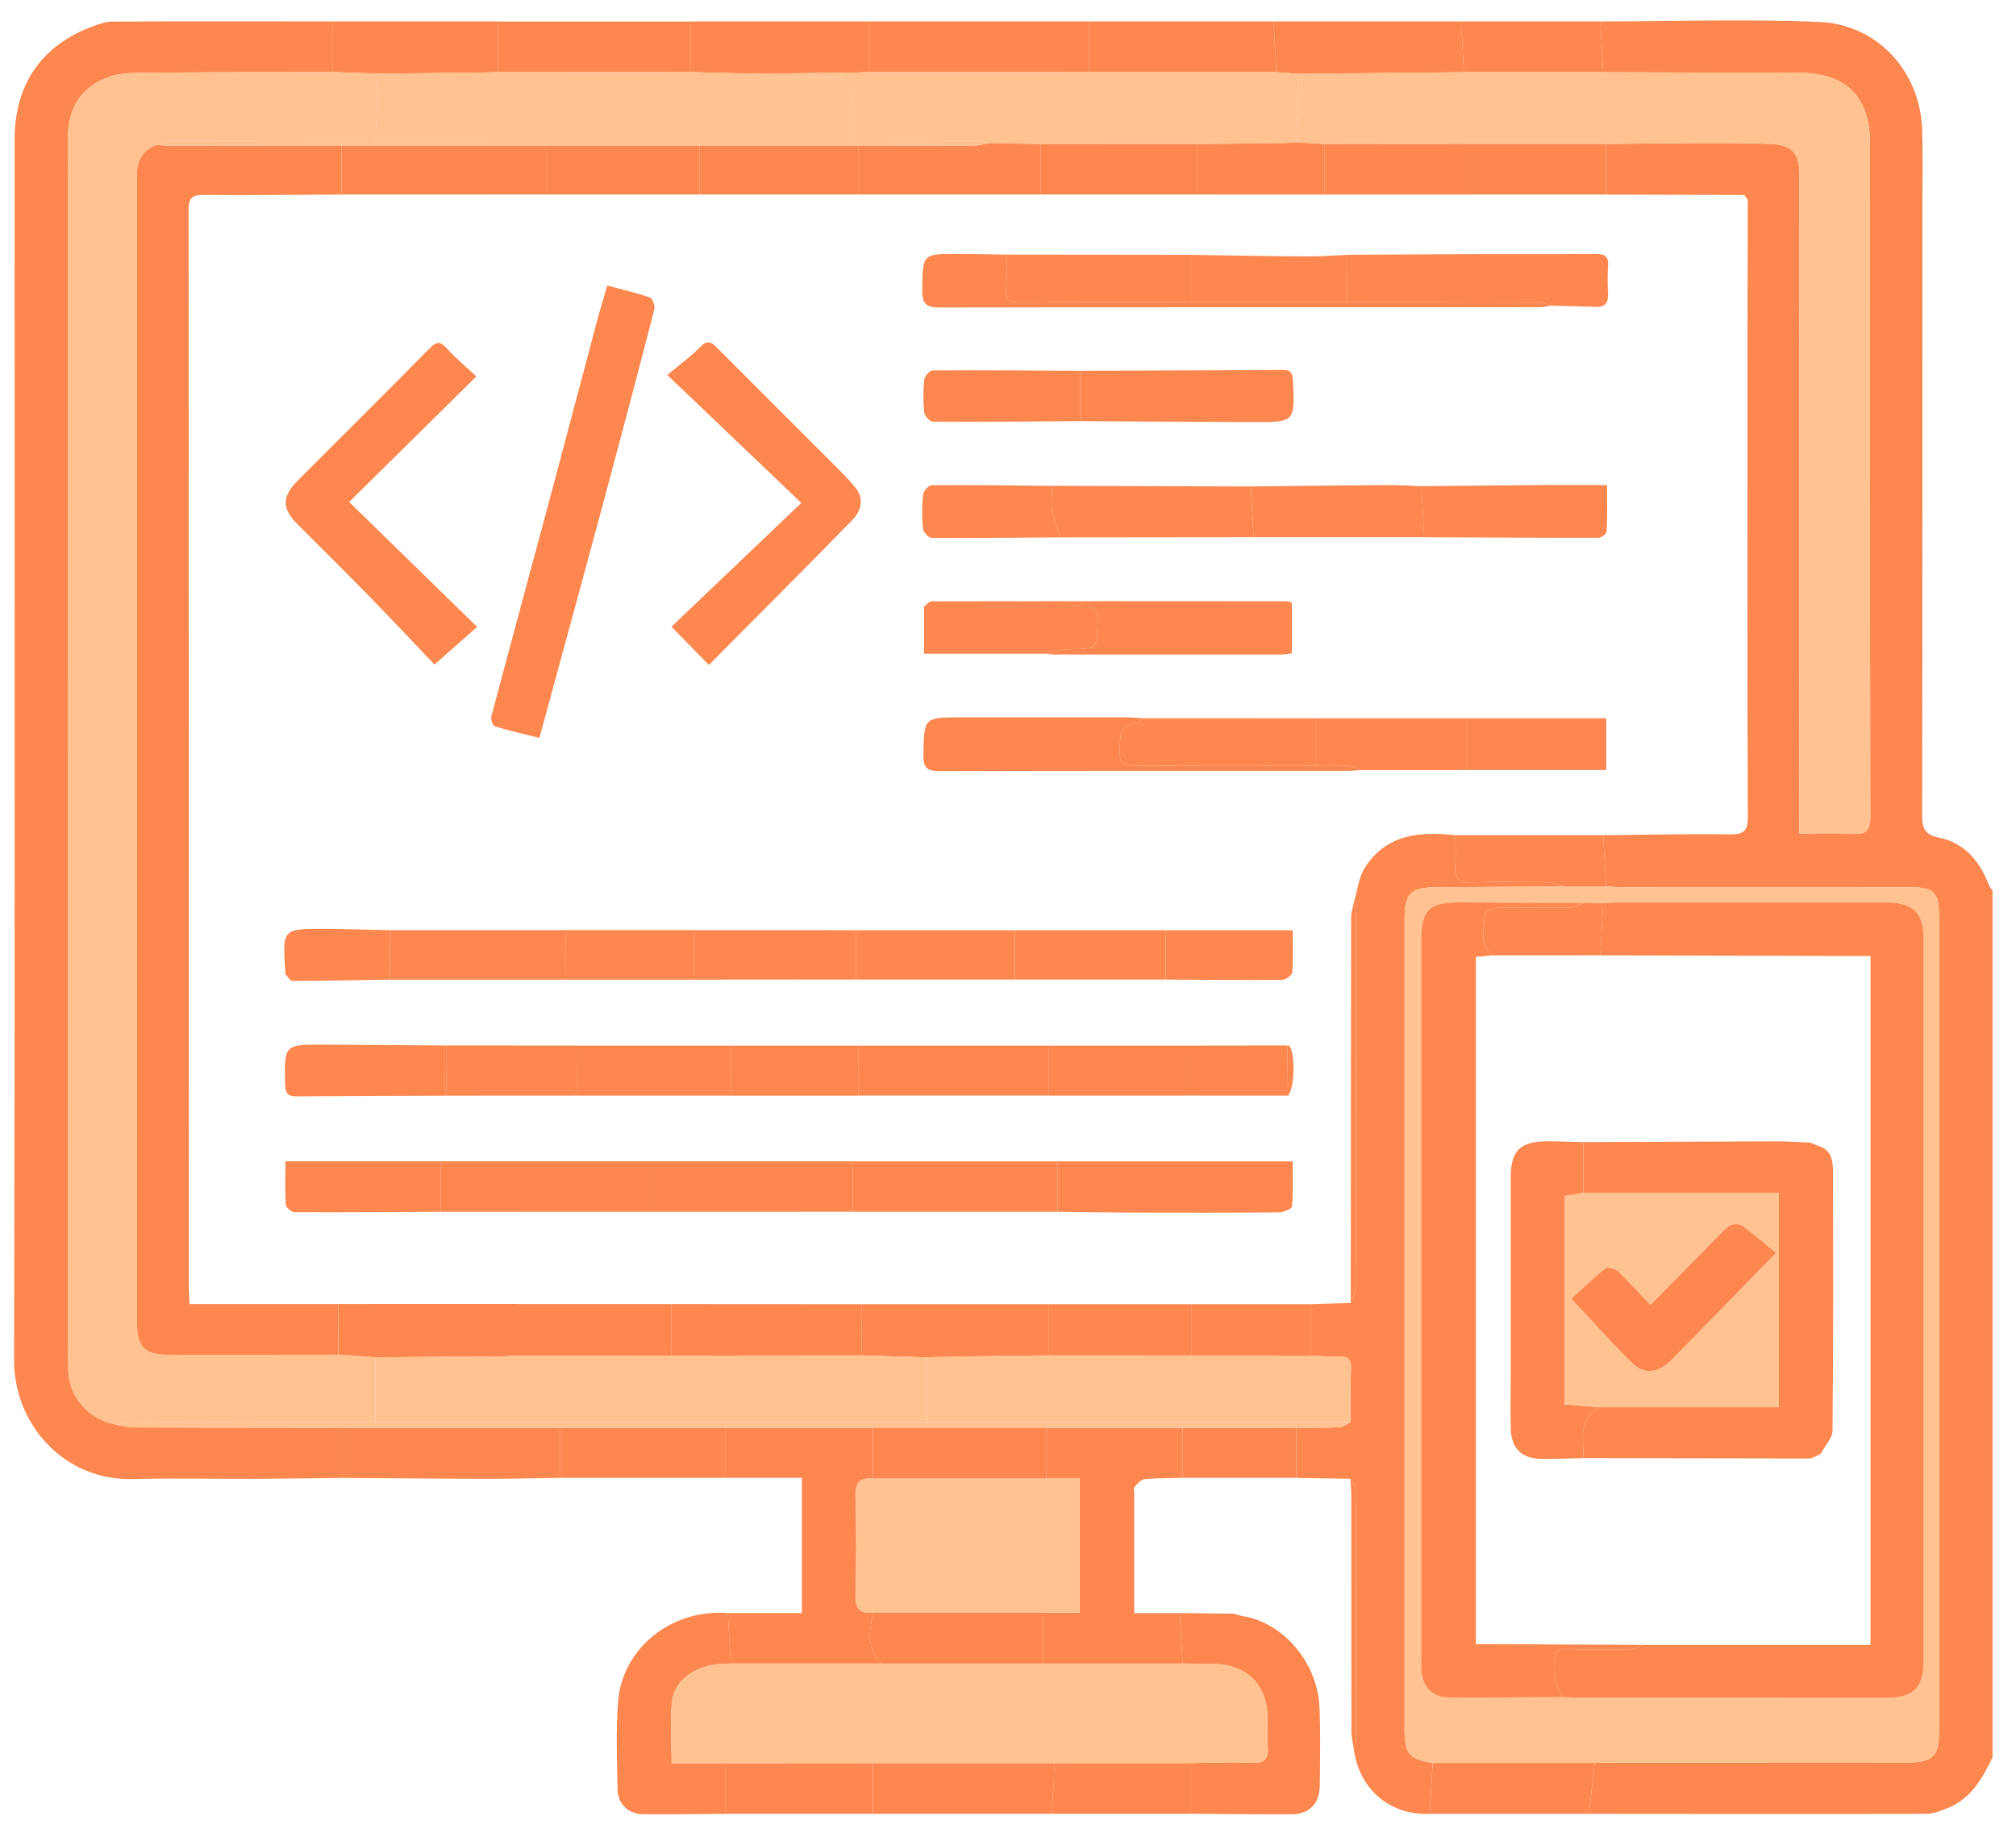 <svg width="132" height="120" viewBox="0 0 132 120" fill="none" xmlns="http://www.w3.org/2000/svg">
<g filter="url(#filter0_d_767_1477)">
<path d="M104.784 0.661C109.558 0.653 114.337 0.493 119.102 0.689C122.881 0.843 125.726 3.871 125.855 7.756C125.907 9.337 125.872 10.919 125.872 12.499C125.872 25.861 125.879 39.222 125.855 52.584C125.855 53.484 125.987 53.901 127.025 54.117C128.633 54.453 129.64 55.672 130.228 57.203C130.279 57.336 130.383 57.447 130.463 57.569V114.32C129.787 115.719 129.034 117.059 127.474 117.659C127.048 117.823 126.589 118.013 126.144 118.013C118.776 118.03 111.41 118.019 104.042 118.013C104.167 116.904 104.29 115.794 104.415 114.685C104.786 114.674 105.157 114.655 105.529 114.655C112.006 114.653 118.483 114.655 124.959 114.651C126.537 114.651 126.96 114.234 126.96 112.699C126.96 94.879 126.96 77.061 126.96 59.242C126.96 57.669 126.64 57.35 125.052 57.35C118.793 57.349 112.532 57.35 106.273 57.347C105.902 57.347 105.533 57.311 105.162 57.293C105.099 56.175 105.037 55.057 104.974 53.939C107.73 53.913 110.486 53.847 113.24 53.885C114.159 53.898 114.446 53.696 114.442 52.718C114.401 43.077 114.416 33.436 114.418 23.796C114.418 19.984 114.432 16.172 114.44 12.359C114.364 12.247 114.287 12.133 114.213 12.022C111.194 12.012 108.175 12.003 105.155 11.994C105.155 10.889 105.157 9.784 105.158 8.679C108.721 8.662 112.288 8.552 115.847 8.671C117.397 8.724 117.829 9.331 117.828 10.76C117.803 24.708 117.813 38.657 117.815 52.604C117.815 52.992 117.815 53.378 117.815 53.832C119.082 53.832 120.196 53.778 121.305 53.849C122.195 53.907 122.462 53.62 122.46 52.712C122.434 38.022 122.441 23.329 122.439 8.636C122.439 5.582 120.869 4.028 117.801 4.022C113.525 4.013 109.249 4.002 104.97 3.991C104.909 2.882 104.845 1.771 104.784 0.662V0.661Z" fill="#FD874E"/>
<path d="M22.54 96.021C20.618 96.041 18.699 96.075 16.778 96.082C14.08 96.094 11.38 96.028 8.685 96.097C4.191 96.211 0.913 92.508 0.922 88.306C0.986 61.669 0.954 35.031 0.956 8.393C0.956 4.763 2.734 2.199 6.123 0.958C6.526 0.811 6.962 0.668 7.383 0.666C12.188 0.647 16.994 0.658 21.8 0.66C21.8 1.765 21.8 2.87 21.798 3.975C17.583 3.986 13.366 3.981 9.151 4.024C8.391 4.031 7.567 4.087 6.885 4.38C5.188 5.108 4.44 6.452 4.442 8.35C4.468 32.282 4.459 56.215 4.459 80.147C4.459 83.061 4.446 85.975 4.47 88.888C4.485 90.718 5.812 92.209 7.66 92.546C8.014 92.605 8.368 92.713 8.723 92.715C13.331 92.734 17.939 92.736 22.545 92.741C22.545 93.835 22.545 94.927 22.543 96.021H22.54Z" fill="#FD874E"/>
<path d="M93.62 118.011C90.993 118.13 88.973 116.399 88.638 113.74C88.686 113.599 88.773 113.457 88.775 113.315C88.783 107.783 88.785 102.253 88.766 96.72C88.766 96.506 88.542 96.293 88.425 96.081C87.242 96.061 86.058 96.04 84.875 96.019C84.875 94.926 84.875 93.832 84.873 92.74C85.818 92.733 86.765 92.747 87.71 92.703C87.952 92.692 88.185 92.488 88.423 92.373C88.431 91.201 88.412 90.027 88.457 88.857C88.481 88.238 88.246 88.044 87.652 88.07C87.039 88.098 86.422 88.037 85.807 88.014C85.807 86.893 85.807 85.769 85.807 84.647C86.686 84.619 87.566 84.591 88.444 84.563C88.555 84.221 88.764 83.876 88.766 83.533C88.785 75.453 88.781 67.372 88.775 59.292C88.775 58.925 88.716 58.556 88.684 58.189C88.895 57.492 88.967 56.709 89.338 56.113C90.734 53.866 92.949 53.685 95.293 53.939C95.293 54.619 95.338 55.304 95.282 55.981C95.213 56.823 95.58 57.047 96.367 57.026C98.068 56.982 99.773 56.998 101.474 57.026C101.771 57.03 102.063 57.203 102.358 57.297C99.57 57.315 96.784 57.337 93.997 57.35C92.379 57.36 91.966 57.762 91.966 59.383C91.966 77.108 91.966 94.832 91.966 112.557C91.966 114.074 92.282 114.433 93.805 114.685C93.743 115.794 93.68 116.904 93.618 118.013L93.62 118.011Z" fill="#FD874E"/>
<path d="M47.66 104.87H52.503V96.015C50.79 96.015 49.132 96.015 47.474 96.015C47.474 94.925 47.474 93.835 47.474 92.745C50.699 92.745 53.925 92.745 57.15 92.745C57.15 93.85 57.15 94.957 57.15 96.062C56.295 95.987 55.989 96.334 56.015 97.228C56.081 99.379 56.081 101.535 56.015 103.685C55.989 104.579 56.289 104.928 57.15 104.844C56.964 106.016 56.66 107.209 57.707 108.176C54.42 108.176 51.133 108.176 47.844 108.176C47.783 107.075 47.719 105.973 47.658 104.872L47.66 104.87Z" fill="#FD874E"/>
<path d="M77.429 96.016C76.598 96.038 75.762 96.024 74.936 96.106C74.699 96.13 74.463 96.407 74.28 96.616C74.204 96.704 74.265 96.914 74.265 97.069C74.265 99.6 74.265 102.13 74.265 104.873C75.299 104.873 76.272 104.873 77.245 104.873C77.306 105.974 77.37 107.075 77.431 108.177C74.392 108.177 71.353 108.177 68.314 108.177C68.314 107.066 68.314 105.955 68.314 104.847H70.689V96.063H68.5C68.5 94.958 68.5 93.853 68.5 92.746C71.478 92.746 74.454 92.744 77.431 92.742C77.431 93.834 77.431 94.926 77.431 96.018L77.429 96.016Z" fill="#FD874E"/>
<path d="M77.431 108.174C77.37 107.073 77.306 105.971 77.245 104.87C78.422 104.883 79.602 104.896 80.78 104.911C80.959 104.961 81.139 105.012 81.318 105.06C84.028 105.476 86.284 108.109 86.398 111.083C86.463 112.782 86.435 114.485 86.415 116.186C86.4 117.353 85.719 118.039 84.575 118.042C82.38 118.05 80.185 118.022 77.988 118.007C77.988 116.9 77.988 115.793 77.988 114.688C79.317 114.677 80.649 114.614 81.974 114.672C82.818 114.709 83.073 114.399 83.003 113.602C82.947 112.957 82.999 112.303 82.988 111.655C82.954 109.583 81.646 108.267 79.561 108.206C78.851 108.185 78.139 108.183 77.429 108.172L77.431 108.174Z" fill="#FD874E"/>
<path d="M47.66 104.871C47.721 105.972 47.785 107.073 47.846 108.175C47.569 108.188 47.289 108.188 47.013 108.216C45.502 108.378 44.185 109.27 44.017 110.554C43.844 111.875 43.978 113.236 43.978 114.698H47.474C47.474 115.803 47.474 116.907 47.474 118.011C45.683 118.023 43.892 118.056 42.101 118.038C41.144 118.028 40.449 117.363 40.434 116.413C40.404 114.497 40.32 112.572 40.469 110.668C40.747 107.137 44.011 104.571 47.658 104.873L47.66 104.871Z" fill="#FD874E"/>
<path d="M56.964 0.66C61.74 0.66 66.514 0.66 71.29 0.66C71.29 1.767 71.29 2.874 71.29 3.981C66.514 3.981 61.738 3.979 56.962 3.977C56.962 2.872 56.962 1.765 56.962 0.66H56.964Z" fill="#FD874E"/>
<path d="M22.539 96.022C22.539 94.928 22.539 93.836 22.541 92.742C27.256 92.742 31.968 92.742 36.682 92.744C36.682 93.836 36.682 94.926 36.682 96.018C35.05 96.04 33.418 96.083 31.786 96.081C28.703 96.076 25.622 96.042 22.539 96.022Z" fill="#FD874E"/>
<path d="M32.589 0.662C36.806 0.662 41.024 0.662 45.241 0.662C45.241 1.769 45.241 2.874 45.241 3.981C41.024 3.981 36.806 3.979 32.589 3.977C32.589 2.872 32.589 1.769 32.589 0.664V0.662Z" fill="#FD874E"/>
<path d="M83.387 0.659C87.481 0.659 91.574 0.659 95.666 0.659C95.728 1.77 95.791 2.878 95.853 3.989C94.623 3.998 93.393 4.008 92.163 4.019C89.797 4.041 87.43 4.067 85.064 4.092C84.566 4.056 84.071 4.021 83.573 3.987C83.512 2.878 83.448 1.77 83.387 0.661V0.659Z" fill="#FD874E"/>
<path d="M83.387 0.659C83.448 1.768 83.511 2.877 83.573 3.985C79.479 3.985 75.385 3.982 71.291 3.982C71.291 2.875 71.291 1.768 71.291 0.661C75.324 0.661 79.354 0.661 83.387 0.661V0.659Z" fill="#FD874E"/>
<path d="M68.873 118.009C64.965 118.009 61.057 118.009 57.15 118.009C57.15 116.904 57.15 115.799 57.15 114.694C61.119 114.694 65.09 114.694 69.059 114.694C68.997 115.799 68.934 116.904 68.873 118.011V118.009Z" fill="#FD874E"/>
<path d="M45.241 3.979C45.241 2.872 45.241 1.767 45.241 0.66C49.149 0.66 53.056 0.66 56.965 0.66C56.965 1.765 56.965 2.872 56.965 3.977C56.598 3.988 56.231 4.005 55.864 4.011C53.691 4.037 51.519 4.059 49.346 4.083C47.978 4.048 46.611 4.014 45.243 3.979H45.241Z" fill="#FD874E"/>
<path d="M36.683 96.017C36.683 94.925 36.683 93.835 36.683 92.743C40.279 92.743 43.875 92.743 47.474 92.743C47.474 93.833 47.474 94.923 47.474 96.013C43.877 96.013 40.279 96.013 36.683 96.013V96.017Z" fill="#FD874E"/>
<path d="M32.589 0.663C32.589 1.768 32.589 2.871 32.589 3.976C32.222 3.987 31.853 4.004 31.485 4.008C29.248 4.034 27.01 4.056 24.77 4.078C23.779 4.043 22.785 4.01 21.794 3.974C21.794 2.869 21.794 1.764 21.796 0.659C25.392 0.659 28.991 0.659 32.587 0.659L32.589 0.663Z" fill="#FD874E"/>
<path d="M93.62 118.012C93.682 116.903 93.745 115.792 93.807 114.684C97.341 114.684 100.878 114.684 104.413 114.684C104.288 115.792 104.165 116.903 104.04 118.012C100.567 118.012 97.094 118.012 93.62 118.012Z" fill="#FD874E"/>
<path d="M57.15 114.694C57.15 115.799 57.15 116.904 57.15 118.009C53.925 118.009 50.699 118.009 47.474 118.009C47.474 116.904 47.474 115.801 47.474 114.696C50.699 114.696 53.925 114.696 57.15 114.694Z" fill="#FD874E"/>
<path d="M95.853 3.989C95.791 2.878 95.728 1.77 95.666 0.659C98.705 0.659 101.745 0.659 104.784 0.659C104.845 1.768 104.909 2.878 104.97 3.987C101.931 3.987 98.892 3.987 95.853 3.987V3.989Z" fill="#FD874E"/>
<path d="M68.873 118.009C68.934 116.904 68.998 115.799 69.059 114.692C72.037 114.692 75.013 114.69 77.99 114.688C77.99 115.795 77.99 116.902 77.99 118.007C74.951 118.007 71.912 118.007 68.873 118.007V118.009Z" fill="#FD874E"/>
<path d="M77.429 96.015C77.429 94.923 77.429 93.831 77.429 92.739C79.909 92.739 82.391 92.739 84.872 92.737C84.872 93.831 84.872 94.925 84.874 96.017C82.392 96.017 79.909 96.017 77.427 96.015H77.429Z" fill="#FD874E"/>
<path d="M88.423 96.081C88.543 96.293 88.764 96.508 88.764 96.72C88.783 102.251 88.781 107.783 88.774 113.316C88.774 113.457 88.684 113.599 88.636 113.74C88.585 113.384 88.49 113.03 88.489 112.675C88.479 107.545 88.483 102.413 88.479 97.283C88.479 96.882 88.442 96.482 88.421 96.081H88.423Z" fill="#FD874E"/>
<path d="M81.32 105.062C81.141 105.012 80.96 104.962 80.782 104.913C80.96 104.963 81.141 105.014 81.32 105.062Z" fill="#FD874E"/>
<path d="M95.853 3.988C98.892 3.988 101.931 3.988 104.97 3.988C109.246 3.999 113.523 4.012 117.801 4.02C120.868 4.025 122.437 5.58 122.439 8.634C122.441 23.326 122.432 38.017 122.46 52.71C122.46 53.618 122.195 53.905 121.304 53.847C120.198 53.776 119.081 53.83 117.814 53.83C117.814 53.375 117.814 52.988 117.814 52.602C117.814 38.655 117.805 24.705 117.827 10.758C117.829 9.329 117.397 8.721 115.847 8.669C112.288 8.55 108.723 8.66 105.158 8.676C102.242 8.676 99.328 8.676 96.413 8.676C93.188 8.678 89.962 8.68 86.737 8.682C86.116 8.645 85.496 8.608 84.875 8.568C84.939 7.076 85.002 5.581 85.065 4.089C87.432 4.065 89.798 4.04 92.165 4.016C93.395 4.005 94.624 3.996 95.854 3.986L95.853 3.988Z" fill="#FFC290"/>
<path d="M104.413 114.682C100.878 114.682 97.341 114.682 93.807 114.682C92.284 114.431 91.967 114.071 91.967 112.554C91.967 94.83 91.967 77.105 91.967 59.381C91.967 57.76 92.381 57.355 93.999 57.348C96.786 57.333 99.572 57.312 102.36 57.294C103.293 57.294 104.227 57.292 105.16 57.29C105.531 57.309 105.9 57.344 106.271 57.344C112.53 57.348 118.791 57.344 125.05 57.348C126.636 57.348 126.956 57.666 126.958 59.239C126.958 77.059 126.958 94.876 126.958 112.696C126.958 114.231 126.535 114.647 124.957 114.649C118.48 114.654 112.003 114.649 105.527 114.653C105.156 114.653 104.786 114.673 104.413 114.682ZM103.666 58.389C100.971 58.373 98.279 58.348 95.584 58.339C93.561 58.332 93.061 58.837 93.061 60.862C93.061 76.539 93.061 92.216 93.061 107.892C93.061 108.14 93.048 108.39 93.069 108.636C93.156 109.7 93.781 110.382 94.844 110.393C97.353 110.419 99.861 110.382 102.371 110.369C102.648 110.38 102.928 110.402 103.205 110.402C110.022 110.404 116.838 110.406 123.654 110.404C125.266 110.404 125.956 109.711 125.956 108.079C125.957 92.279 125.957 76.477 125.956 60.678C125.956 59.034 125.242 58.343 123.561 58.343C117.675 58.343 111.788 58.343 105.902 58.345C105.594 58.345 105.285 58.378 104.978 58.395C104.542 58.393 104.106 58.391 103.669 58.389H103.666Z" fill="#FFC290"/>
<path d="M105.16 57.292C104.227 57.292 103.293 57.294 102.36 57.295C102.065 57.2 101.773 57.029 101.476 57.025C99.773 56.999 98.07 56.98 96.369 57.025C95.581 57.046 95.213 56.82 95.284 55.98C95.34 55.303 95.295 54.618 95.295 53.938C98.523 53.938 101.748 53.938 104.976 53.938C105.039 55.056 105.101 56.174 105.164 57.292H105.16Z" fill="#FD874E"/>
<path d="M96.412 8.677C99.326 8.677 102.242 8.677 105.156 8.677C105.156 9.782 105.155 10.887 105.153 11.992C102.238 11.992 99.322 11.992 96.408 11.992C96.408 10.887 96.408 9.782 96.41 8.675L96.412 8.677Z" fill="#FD874E"/>
<path d="M21.794 3.976C22.785 4.011 23.779 4.045 24.77 4.078C24.708 5.533 24.649 6.991 24.587 8.448C20.132 8.45 15.675 8.448 11.219 8.468C10.89 8.468 10.56 8.649 10.23 8.746C9.315 9.113 8.961 9.782 8.963 10.771C8.978 35.827 8.972 60.882 8.976 85.939C8.976 87.429 9.494 87.955 10.992 87.958C14.713 87.966 18.434 87.958 22.156 87.955C22.966 88.013 23.777 88.07 24.587 88.128C24.587 89.542 24.587 90.957 24.587 92.371C19.297 92.371 14.007 92.369 8.715 92.38C8.361 92.38 8.009 92.49 7.655 92.548C5.806 92.211 4.48 90.722 4.465 88.89C4.44 85.976 4.453 83.061 4.453 80.149C4.453 56.218 4.463 32.284 4.437 8.353C4.435 6.454 5.182 5.11 6.88 4.382C7.562 4.089 8.385 4.033 9.145 4.026C13.36 3.983 17.575 3.989 21.792 3.977L21.794 3.976Z" fill="#FFC290"/>
<path d="M7.657 92.546C8.011 92.489 8.363 92.379 8.717 92.379C14.007 92.367 19.297 92.369 24.589 92.369C36.621 92.369 48.655 92.369 60.687 92.369C69.933 92.369 79.177 92.369 88.423 92.371C88.187 92.487 87.952 92.69 87.71 92.701C86.767 92.746 85.82 92.731 84.874 92.738C82.393 92.738 79.911 92.738 77.431 92.74C74.454 92.74 71.478 92.742 68.5 92.744C64.717 92.744 60.933 92.744 57.15 92.744C53.925 92.744 50.699 92.744 47.474 92.744C43.877 92.744 40.281 92.744 36.683 92.744C31.968 92.744 27.256 92.744 22.541 92.742C17.933 92.736 13.325 92.733 8.719 92.716C8.365 92.716 8.011 92.606 7.657 92.546Z" fill="#FFC290"/>
<path d="M88.422 92.371C79.175 92.371 69.931 92.371 60.685 92.369C60.685 90.956 60.685 89.544 60.685 88.129C61.205 88.111 61.725 88.081 62.247 88.074C64.393 88.046 66.54 88.023 68.686 87.999C71.789 87.999 74.89 87.999 77.992 88.001C80.597 88.005 83.202 88.007 85.805 88.01C86.42 88.033 87.037 88.094 87.65 88.066C88.245 88.04 88.479 88.232 88.455 88.853C88.41 90.023 88.429 91.197 88.422 92.369V92.371Z" fill="#FFC290"/>
<path d="M85.805 88.013C83.2 88.009 80.595 88.007 77.992 88.003C77.992 86.885 77.992 85.765 77.992 84.647C80.597 84.647 83.202 84.647 85.807 84.645C85.807 85.767 85.807 86.891 85.807 88.013H85.805Z" fill="#FD874E"/>
<path d="M88.444 84.561C88.449 76.146 88.451 67.731 88.468 59.316C88.468 58.939 88.61 58.563 88.684 58.187C88.716 58.554 88.775 58.921 88.775 59.29C88.781 67.369 88.783 75.451 88.766 83.53C88.766 83.875 88.555 84.218 88.444 84.561Z" fill="#FD874E"/>
<path d="M77.99 114.691C75.013 114.691 72.037 114.693 69.059 114.695C65.09 114.695 61.119 114.695 57.15 114.695C53.925 114.695 50.699 114.695 47.474 114.697C46.337 114.697 45.2 114.697 43.978 114.697C43.978 113.234 43.844 111.874 44.017 110.552C44.185 109.269 45.502 108.378 47.013 108.214C47.289 108.184 47.569 108.186 47.846 108.173C51.133 108.173 54.42 108.173 57.709 108.173C61.244 108.173 64.781 108.173 68.316 108.173C71.355 108.173 74.394 108.173 77.433 108.173C78.143 108.184 78.855 108.186 79.565 108.206C81.65 108.268 82.958 109.583 82.992 111.656C83.003 112.304 82.951 112.958 83.007 113.603C83.077 114.398 82.822 114.708 81.978 114.672C80.651 114.615 79.321 114.678 77.992 114.689L77.99 114.691Z" fill="#FFC290"/>
<path d="M68.5 96.061H70.689V104.845C69.895 104.845 69.104 104.845 68.314 104.845C64.592 104.845 60.871 104.845 57.15 104.845C56.291 104.927 55.989 104.578 56.015 103.686C56.08 101.535 56.08 99.379 56.015 97.229C55.987 96.335 56.293 95.988 57.15 96.062C60.933 96.062 64.717 96.062 68.5 96.062V96.061Z" fill="#FFC290"/>
<path d="M68.5 96.06C64.717 96.06 60.933 96.06 57.15 96.06C57.15 94.955 57.15 93.848 57.15 92.743C60.933 92.743 64.717 92.743 68.5 92.743C68.5 93.848 68.5 94.953 68.5 96.06Z" fill="#FD874E"/>
<path d="M57.15 104.843C60.871 104.843 64.592 104.843 68.314 104.843C68.314 105.953 68.314 107.064 68.314 108.173C64.779 108.173 61.242 108.173 57.707 108.173C56.66 107.207 56.964 106.015 57.15 104.841V104.843Z" fill="#FD874E"/>
<path d="M85.064 4.091C85 5.584 84.937 7.078 84.873 8.571C84.538 8.591 84.204 8.623 83.869 8.627C82.034 8.651 80.198 8.668 78.361 8.688C74.951 8.688 71.539 8.69 68.129 8.692C67.011 8.668 65.895 8.643 64.777 8.619C64.454 8.563 64.13 8.463 63.808 8.461C61.154 8.446 58.501 8.448 55.847 8.446C55.847 7.552 55.851 6.657 55.847 5.763C55.842 4.669 55.521 4.358 54.4 4.354C52.98 4.35 51.562 4.367 50.142 4.341C49.875 4.335 49.611 4.173 49.344 4.084C51.517 4.06 53.69 4.037 55.862 4.011C56.23 4.007 56.596 3.991 56.964 3.978C61.739 3.978 66.515 3.979 71.291 3.981C75.385 3.981 79.479 3.985 83.573 3.985C84.07 4.02 84.568 4.056 85.064 4.089V4.091Z" fill="#FFC290"/>
<path d="M49.344 4.084C49.611 4.173 49.873 4.335 50.142 4.341C51.56 4.367 52.98 4.35 54.4 4.354C55.521 4.358 55.84 4.669 55.847 5.763C55.853 6.657 55.847 7.551 55.847 8.446C45.428 8.446 35.007 8.446 24.589 8.448C24.651 6.991 24.71 5.535 24.772 4.078C27.01 4.056 29.248 4.033 31.488 4.007C31.855 4.004 32.224 3.987 32.591 3.976C36.807 3.976 41.026 3.977 45.243 3.979C46.611 4.015 47.978 4.048 49.346 4.084H49.344Z" fill="#FFC290"/>
<path d="M22.154 87.953C18.433 87.955 14.712 87.966 10.99 87.957C9.494 87.953 8.974 87.428 8.974 85.937C8.972 60.882 8.974 35.827 8.961 10.77C8.961 9.78 9.313 9.111 10.228 8.746C10.566 8.763 10.905 8.795 11.242 8.796C14.946 8.804 18.649 8.806 22.353 8.808C22.353 9.87 22.353 10.93 22.353 11.992C19.346 12.005 16.34 12.046 13.335 12.016C12.557 12.009 12.349 12.238 12.349 13.008C12.367 36.542 12.364 60.077 12.366 83.609C12.366 83.883 12.388 84.156 12.408 84.64C15.686 84.64 18.925 84.64 22.163 84.64C22.16 85.745 22.156 86.848 22.152 87.953H22.154Z" fill="#FD874E"/>
<path d="M39.761 17.952C40.713 18.207 41.641 18.418 42.537 18.725C42.714 18.787 42.906 19.258 42.849 19.48C41.786 23.607 40.696 27.729 39.591 31.846C38.501 35.906 37.389 39.961 36.286 44.017C35.971 45.174 35.654 46.331 35.317 47.571C34.296 47.315 33.34 47.101 32.408 46.814C32.27 46.771 32.121 46.358 32.171 46.167C33.39 41.565 34.642 36.972 35.876 32.371C36.964 28.311 38.034 24.247 39.116 20.186C39.306 19.474 39.524 18.77 39.763 17.95L39.761 17.952Z" fill="#FD874E"/>
<path d="M52.469 32.184C49.435 29.288 46.691 26.669 43.691 23.805C44.553 23.083 45.265 22.58 45.86 21.963C46.35 21.455 46.614 21.684 46.985 22.057C49.517 24.602 52.063 27.133 54.597 29.672C55.076 30.153 55.562 30.632 55.991 31.157C56.624 31.933 56.377 32.723 55.777 33.338C52.698 36.487 49.583 39.599 46.417 42.791C45.575 41.932 44.829 41.171 43.965 40.29C46.747 37.638 49.488 35.024 52.467 32.184H52.469Z" fill="#FD874E"/>
<path d="M31.188 23.904C28.342 26.712 25.635 29.382 22.86 32.121C25.659 34.853 28.391 37.52 31.24 40.3C30.278 41.15 29.466 41.867 28.448 42.765C27.11 41.362 25.704 39.86 24.267 38.388C22.715 36.798 21.138 35.231 19.562 33.666C18.436 32.552 18.416 31.801 19.536 30.677C22.4 27.81 25.284 24.96 28.122 22.069C28.612 21.569 28.853 21.61 29.285 22.093C29.835 22.706 30.478 23.237 31.189 23.904H31.188Z" fill="#FD874E"/>
<path d="M88.224 15.939C91.224 15.922 94.222 15.899 97.222 15.89C99.635 15.883 102.048 15.903 104.461 15.877C105.037 15.871 105.332 16.006 105.291 16.643C105.252 17.26 105.261 17.88 105.289 18.499C105.315 19.078 105.101 19.373 104.493 19.349C103.539 19.311 102.583 19.295 101.627 19.268C101.316 19.198 101.007 19.064 100.696 19.064C96.538 19.047 92.379 19.049 88.222 19.045C88.222 18.011 88.224 16.975 88.226 15.941L88.224 15.939Z" fill="#FD874E"/>
<path d="M89.154 49.678C88.846 49.695 88.537 49.725 88.23 49.725C79.343 49.727 70.455 49.715 61.568 49.743C60.741 49.745 60.443 49.566 60.461 48.681C60.512 46.224 60.471 46.224 62.945 46.224C66.568 46.224 70.192 46.222 73.814 46.224C74.153 46.224 74.491 46.261 74.83 46.281C74.711 46.41 74.59 46.65 74.47 46.648C73.186 46.648 73.369 47.532 73.315 48.376C73.261 49.227 73.574 49.406 74.371 49.399C78.307 49.36 82.24 49.382 86.176 49.382C86.88 49.382 87.587 49.356 88.289 49.397C88.582 49.414 88.865 49.579 89.154 49.678Z" fill="#FD874E"/>
<path d="M69.245 75.293H84.641C84.641 76.286 84.68 77.266 84.602 78.239C84.588 78.399 84.05 78.63 83.754 78.634C80.56 78.662 77.366 78.656 74.172 78.649C72.531 78.645 70.889 78.615 69.247 78.597C69.247 77.496 69.247 76.396 69.247 75.295L69.245 75.293Z" fill="#FD874E"/>
<path d="M60.502 38.96C60.668 38.845 60.836 38.629 61.002 38.627C68.753 38.612 76.505 38.617 84.257 38.623C84.344 38.623 84.432 38.666 84.585 38.705V42.037C84.35 42.063 84.141 42.108 83.934 42.108C78.942 42.111 73.95 42.109 68.958 42.108C68.806 42.108 68.651 42.076 68.498 42.059C69.005 41.957 69.508 41.778 70.017 41.768C71.86 41.733 71.813 41.754 71.871 39.97C71.899 39.124 71.617 38.936 70.818 38.945C67.38 38.986 63.942 38.962 60.502 38.962V38.96Z" fill="#FD874E"/>
<path d="M70.734 23.534C75.165 23.517 79.597 23.502 84.029 23.478C84.527 23.474 84.635 23.705 84.657 24.163C84.786 26.891 84.795 26.899 82.077 26.889C78.296 26.876 74.517 26.85 70.736 26.83C70.736 25.732 70.736 24.633 70.736 23.534H70.734Z" fill="#FD874E"/>
<path d="M82.082 34.427C77.867 34.431 73.652 34.436 69.437 34.44C69.247 33.862 68.988 33.294 68.888 32.702C68.798 32.172 68.882 31.611 68.888 31.065C73.224 31.078 77.56 31.091 81.896 31.106C81.957 32.213 82.019 33.322 82.08 34.429L82.082 34.427Z" fill="#FD874E"/>
<path d="M42.45 78.597C37.922 78.597 33.394 78.597 28.868 78.598C28.868 77.495 28.868 76.392 28.868 75.289C33.396 75.289 37.924 75.289 42.452 75.291C42.452 76.392 42.452 77.495 42.452 78.597H42.45Z" fill="#FD874E"/>
<path d="M69.245 75.293C69.245 76.394 69.245 77.494 69.245 78.595C64.779 78.595 60.314 78.595 55.847 78.595C55.847 77.496 55.847 76.394 55.847 75.295C60.312 75.295 64.779 75.295 69.243 75.295L69.245 75.293Z" fill="#FD874E"/>
<path d="M55.847 75.293C55.847 76.392 55.847 77.493 55.847 78.593C51.383 78.593 46.916 78.595 42.452 78.597C42.452 77.495 42.452 76.392 42.452 75.291C46.918 75.291 51.383 75.291 55.849 75.291L55.847 75.293Z" fill="#FD874E"/>
<path d="M43.948 84.64C48.099 84.641 52.251 84.645 56.403 84.647C56.403 85.765 56.403 86.885 56.405 88.003C52.251 88.007 48.096 88.01 43.942 88.014C43.942 86.889 43.946 85.763 43.946 84.64H43.948Z" fill="#FD874E"/>
<path d="M56.407 88.003C56.407 86.885 56.407 85.766 56.405 84.647C60.498 84.647 64.592 84.647 68.686 84.647C68.686 85.766 68.686 86.882 68.686 88C66.54 88.024 64.393 88.044 62.246 88.074C61.727 88.082 61.207 88.11 60.685 88.128C59.259 88.087 57.832 88.044 56.407 88.003Z" fill="#FD874E"/>
<path d="M93.067 31.088C95.724 31.063 98.381 31.034 101.037 31.015C102.389 31.006 103.744 31.015 105.224 31.015C105.224 32.094 105.248 33.074 105.197 34.05C105.19 34.203 104.845 34.466 104.655 34.466C100.852 34.471 97.049 34.447 93.248 34.429C93.186 33.316 93.126 32.202 93.065 31.089L93.067 31.088Z" fill="#FD874E"/>
<path d="M22.355 11.992C22.355 10.93 22.355 9.87 22.355 8.808C26.82 8.808 31.286 8.808 35.751 8.808C35.751 9.868 35.751 10.928 35.751 11.988C31.286 11.988 26.82 11.988 22.355 11.99V11.992Z" fill="#FD874E"/>
<path d="M56.224 67.715C60.377 67.715 64.531 67.715 68.684 67.715C68.684 68.805 68.684 69.895 68.684 70.985C64.529 70.985 60.372 70.985 56.217 70.985C56.218 69.895 56.22 68.803 56.222 67.713L56.224 67.715Z" fill="#FD874E"/>
<path d="M22.165 87.948C22.169 86.843 22.172 85.74 22.176 84.635C26.084 84.635 29.989 84.633 33.897 84.631C33.897 85.758 33.897 86.886 33.899 88.013C33.47 88.031 33.042 88.063 32.613 88.067C29.941 88.089 27.269 88.104 24.597 88.121C23.786 88.063 22.976 88.005 22.165 87.948Z" fill="#FD874E"/>
<path d="M86.176 49.381C82.241 49.381 78.305 49.359 74.371 49.398C73.574 49.405 73.261 49.224 73.315 48.375C73.369 47.532 73.186 46.645 74.47 46.647C74.59 46.647 74.711 46.407 74.83 46.28C78.613 46.282 82.393 46.284 86.176 46.286C86.176 47.316 86.176 48.349 86.176 49.379V49.381Z" fill="#FD874E"/>
<path d="M93.067 31.088C93.129 32.2 93.188 33.315 93.25 34.427C89.526 34.427 85.805 34.427 82.082 34.427C82.021 33.32 81.959 32.211 81.898 31.105C84.855 31.073 87.81 31.036 90.767 31.017C91.535 31.011 92.301 31.064 93.069 31.088H93.067Z" fill="#FD874E"/>
<path d="M64.775 8.619C65.893 8.643 67.009 8.668 68.127 8.692C68.127 9.791 68.127 10.891 68.127 11.992C64.158 11.992 60.187 11.992 56.218 11.992C56.218 10.93 56.218 9.868 56.218 8.805C58.749 8.802 61.279 8.804 63.812 8.785C64.134 8.783 64.455 8.677 64.777 8.619H64.775Z" fill="#FD874E"/>
<path d="M65.902 15.927C69.931 15.931 73.96 15.936 77.988 15.94C77.988 16.974 77.988 18.008 77.988 19.041C74.243 19.042 70.499 19.027 66.754 19.063C66.04 19.07 65.83 18.832 65.878 18.154C65.932 17.414 65.897 16.668 65.902 15.927Z" fill="#FD874E"/>
<path d="M25.521 60.157C29.365 60.157 33.211 60.153 37.055 60.153C37.057 61.234 37.061 62.317 37.063 63.398C33.219 63.398 29.374 63.398 25.528 63.398C25.525 62.317 25.523 61.238 25.519 60.159L25.521 60.157Z" fill="#FD874E"/>
<path d="M33.888 88.02C33.888 86.892 33.888 85.765 33.886 84.638C37.24 84.638 40.594 84.64 43.948 84.641C43.948 85.767 43.944 86.892 43.944 88.016C40.592 88.016 37.24 88.018 33.889 88.02H33.888Z" fill="#FD874E"/>
<path d="M29.233 70.994C25.957 71.005 22.679 71.009 19.404 71.037C18.828 71.043 18.684 70.816 18.671 70.269C18.61 67.651 18.595 67.644 21.174 67.653C23.861 67.663 26.55 67.691 29.237 67.709C29.237 68.805 29.233 69.899 29.233 70.994Z" fill="#FD874E"/>
<path d="M60.502 38.961C63.94 38.961 67.38 38.985 70.818 38.944C71.617 38.934 71.899 39.123 71.871 39.968C71.813 41.752 71.86 41.731 70.017 41.767C69.508 41.776 69.005 41.957 68.498 42.057C65.878 42.057 63.256 42.057 60.502 42.057V38.961Z" fill="#FD874E"/>
<path d="M70.734 23.533C70.734 24.633 70.734 25.73 70.734 26.83C67.512 26.85 64.289 26.882 61.067 26.863C60.873 26.863 60.538 26.483 60.514 26.254C60.441 25.548 60.441 24.825 60.514 24.12C60.538 23.891 60.869 23.511 61.063 23.509C64.287 23.489 67.509 23.517 70.732 23.533H70.734Z" fill="#FD874E"/>
<path d="M68.127 11.99C68.127 10.891 68.127 9.79 68.127 8.69C71.537 8.69 74.949 8.69 78.359 8.688C78.359 9.79 78.359 10.891 78.359 11.99C74.947 11.99 71.537 11.99 68.126 11.99H68.127Z" fill="#FD874E"/>
<path d="M28.868 75.289C28.868 76.392 28.868 77.495 28.868 78.598C25.679 78.613 22.489 78.638 19.301 78.623C19.096 78.623 18.727 78.323 18.716 78.144C18.656 77.225 18.688 76.301 18.688 75.289H28.869H28.868Z" fill="#FD874E"/>
<path d="M86.176 49.38C86.176 48.35 86.176 47.318 86.176 46.287C89.463 46.287 92.752 46.287 96.039 46.287C96.039 47.416 96.039 48.544 96.039 49.673C93.745 49.675 91.449 49.677 89.156 49.68C88.867 49.582 88.583 49.416 88.291 49.399C87.588 49.356 86.882 49.384 86.178 49.384L86.176 49.38Z" fill="#FD874E"/>
<path d="M47.846 70.989C44.496 70.989 41.147 70.989 37.797 70.989C37.799 69.897 37.803 68.807 37.804 67.715C41.151 67.715 44.496 67.715 47.843 67.717C47.843 68.807 47.844 69.899 47.846 70.989Z" fill="#FD874E"/>
<path d="M45.424 60.153C48.96 60.155 52.495 60.157 56.032 60.161C56.032 61.236 56.032 62.313 56.032 63.388C52.493 63.39 48.953 63.394 45.414 63.396C45.418 62.315 45.42 61.234 45.424 60.153Z" fill="#FD874E"/>
<path d="M56.218 8.804C56.218 9.866 56.218 10.928 56.218 11.99C52.745 11.99 49.272 11.99 45.798 11.99C45.798 10.93 45.798 9.868 45.798 8.807C49.272 8.807 52.745 8.806 56.218 8.804Z" fill="#FD874E"/>
<path d="M56.034 63.388C56.034 62.312 56.034 61.235 56.034 60.16C59.507 60.16 62.98 60.16 66.454 60.16C66.454 61.237 66.454 62.312 66.454 63.389C62.98 63.389 59.507 63.389 56.034 63.389V63.388Z" fill="#FD874E"/>
<path d="M65.902 15.928C65.899 16.672 65.932 17.417 65.878 18.155C65.83 18.833 66.04 19.07 66.754 19.064C70.499 19.029 74.243 19.045 77.988 19.044C81.4 19.044 84.81 19.044 88.222 19.045C92.379 19.049 96.538 19.045 100.696 19.064C101.007 19.064 101.318 19.198 101.627 19.269C101.323 19.304 101.02 19.37 100.718 19.37C87.648 19.373 74.576 19.364 61.507 19.39C60.642 19.39 60.379 19.139 60.387 18.291C60.405 15.876 60.376 15.87 62.749 15.878C63.8 15.881 64.851 15.911 65.904 15.928H65.902Z" fill="#FD874E"/>
<path d="M68.686 88.001C68.686 86.883 68.686 85.766 68.686 84.648C71.789 84.648 74.891 84.648 77.994 84.648C77.994 85.768 77.994 86.886 77.994 88.004C74.891 88.004 71.791 88.002 68.688 88.001H68.686Z" fill="#FD874E"/>
<path d="M96.412 8.677C96.412 9.782 96.412 10.887 96.41 11.994C93.184 11.994 89.959 11.994 86.735 11.994C86.735 10.89 86.735 9.787 86.735 8.684C89.96 8.682 93.186 8.68 96.412 8.679V8.677Z" fill="#FD874E"/>
<path d="M96.037 49.671C96.037 48.542 96.037 47.414 96.037 46.285C99.059 46.285 102.082 46.285 105.168 46.285V49.671H96.035H96.037Z" fill="#FD874E"/>
<path d="M88.222 19.045C84.81 19.045 81.4 19.045 77.988 19.043C77.988 18.009 77.988 16.975 77.988 15.942C80.513 15.98 83.04 16.028 85.565 16.045C86.45 16.05 87.337 15.978 88.224 15.94C88.224 16.975 88.222 18.011 88.22 19.045H88.222Z" fill="#FD874E"/>
<path d="M45.798 8.808C45.798 9.868 45.798 10.93 45.798 11.99C42.45 11.99 39.099 11.99 35.751 11.99C35.751 10.93 35.751 9.87 35.751 8.809C39.099 8.809 42.448 8.809 45.798 8.809V8.808Z" fill="#FD874E"/>
<path d="M66.454 63.389C66.454 62.312 66.454 61.237 66.454 60.16C69.741 60.16 73.028 60.16 76.317 60.16C76.317 61.237 76.317 62.312 76.317 63.389C73.03 63.389 69.741 63.389 66.454 63.389Z" fill="#FD874E"/>
<path d="M68.888 31.066C68.88 31.612 68.796 32.173 68.888 32.702C68.988 33.296 69.247 33.863 69.437 34.44C66.625 34.459 63.812 34.491 61 34.47C60.8 34.47 60.454 34.092 60.431 33.863C60.359 33.127 60.361 32.376 60.435 31.642C60.459 31.409 60.806 31.025 61.007 31.025C63.633 31.006 66.26 31.041 68.886 31.066H68.888Z" fill="#FD874E"/>
<path d="M68.684 70.987C68.684 69.897 68.684 68.807 68.684 67.717C71.662 67.717 74.638 67.717 77.616 67.717C77.616 68.807 77.616 69.899 77.618 70.989C74.64 70.989 71.662 70.989 68.686 70.989L68.684 70.987Z" fill="#FD874E"/>
<path d="M37.804 67.713C37.803 68.805 37.799 69.895 37.797 70.987C34.942 70.989 32.087 70.99 29.233 70.992C29.233 69.897 29.236 68.803 29.236 67.707C32.091 67.707 34.948 67.711 37.803 67.713H37.804Z" fill="#FD874E"/>
<path d="M86.735 8.684C86.735 9.787 86.735 10.89 86.735 11.993C83.944 11.993 81.152 11.993 78.361 11.992C78.361 10.89 78.361 9.789 78.361 8.69C80.196 8.671 82.034 8.652 83.869 8.628C84.204 8.624 84.54 8.591 84.874 8.572C85.494 8.61 86.115 8.647 86.735 8.686V8.684Z" fill="#FD874E"/>
<path d="M47.846 70.989C47.846 69.899 47.844 68.807 47.843 67.717C50.636 67.717 53.431 67.717 56.224 67.717C56.222 68.809 56.22 69.899 56.218 70.991C53.427 70.991 50.638 70.991 47.846 70.991V70.989Z" fill="#FD874E"/>
<path d="M45.424 60.153C45.42 61.234 45.418 62.315 45.414 63.395C42.631 63.395 39.847 63.395 37.063 63.395C37.061 62.315 37.057 61.234 37.055 60.151C39.845 60.151 42.634 60.151 45.424 60.151V60.153Z" fill="#FD874E"/>
<path d="M76.317 63.389C76.317 62.312 76.317 61.237 76.317 60.16C79.061 60.16 81.808 60.16 84.642 60.16C84.642 61.146 84.681 62.04 84.611 62.927C84.596 63.114 84.177 63.412 83.94 63.414C81.4 63.434 78.858 63.406 76.319 63.391L76.317 63.389Z" fill="#FD874E"/>
<path d="M25.521 60.157C25.525 61.236 25.526 62.316 25.53 63.395C23.404 63.429 21.28 63.474 19.154 63.479C18.999 63.479 18.837 63.205 18.692 63.047C18.66 63.013 18.688 62.928 18.682 62.866C18.49 60.071 18.49 60.062 21.267 60.075C22.685 60.082 24.101 60.129 25.519 60.159L25.521 60.157Z" fill="#FD874E"/>
<path d="M77.618 70.987C77.618 69.897 77.618 68.805 77.616 67.715C79.844 67.713 82.071 67.711 84.3 67.707C84.307 68.801 84.316 69.895 84.324 70.989C82.088 70.989 79.853 70.989 77.618 70.987Z" fill="#FD874E"/>
<path d="M84.324 70.989C84.316 69.895 84.307 68.801 84.299 67.707C84.329 67.704 84.376 67.685 84.389 67.698C84.831 68.156 84.78 70.547 84.324 70.989Z" fill="#FD874E"/>
<path d="M104.974 58.396C105.281 58.379 105.591 58.346 105.898 58.346C111.784 58.342 117.671 58.342 123.557 58.344C125.24 58.344 125.952 59.035 125.952 60.679C125.954 76.478 125.954 92.28 125.952 108.08C125.952 109.712 125.262 110.405 123.651 110.405C116.834 110.405 110.018 110.405 103.202 110.403C102.924 110.403 102.645 110.381 102.367 110.37C101.806 109.688 101.795 108.888 101.786 108.054C101.778 107.379 102.037 107.221 102.652 107.237C104.033 107.273 105.415 107.263 106.796 107.236C107.057 107.23 107.314 107.053 107.573 106.956C112.522 106.956 117.473 106.956 122.475 106.956V61.847C122.054 61.847 121.69 61.847 121.325 61.847C115.809 61.834 110.296 61.821 104.78 61.806C104.843 60.669 104.907 59.535 104.97 58.398L104.974 58.396Z" fill="#FD874E"/>
<path d="M107.575 106.954C107.316 107.052 107.059 107.23 106.798 107.233C105.417 107.261 104.035 107.271 102.654 107.235C102.037 107.22 101.778 107.377 101.787 108.051C101.797 108.884 101.808 109.685 102.369 110.367C99.861 110.379 97.351 110.418 94.843 110.392C93.778 110.38 93.154 109.698 93.067 108.635C93.046 108.389 93.059 108.139 93.059 107.891C93.059 92.214 93.059 76.538 93.059 60.861C93.059 58.836 93.559 58.331 95.582 58.338C98.277 58.347 100.969 58.371 103.664 58.388C103.405 58.485 103.146 58.664 102.885 58.668C101.254 58.694 99.624 58.662 97.995 58.701C97.72 58.709 97.22 58.96 97.216 59.108C97.198 60.03 96.795 61.053 97.712 61.806C97.353 61.839 96.993 61.871 96.635 61.904V106.905C97.103 106.905 97.503 106.905 97.902 106.905C101.126 106.92 104.35 106.937 107.573 106.954H107.575Z" fill="#FD874E"/>
<path d="M97.714 61.807C96.799 61.052 97.2 60.031 97.219 59.109C97.222 58.962 97.722 58.71 97.997 58.703C99.626 58.664 101.258 58.695 102.887 58.669C103.148 58.665 103.405 58.486 103.666 58.39C104.102 58.392 104.538 58.393 104.974 58.395C104.911 59.532 104.847 60.667 104.784 61.803C102.427 61.803 100.071 61.805 97.714 61.807Z" fill="#FD874E"/>
<path d="M33.888 88.02C37.24 88.02 40.592 88.018 43.942 88.016C48.096 88.012 52.251 88.009 56.405 88.005C57.83 88.046 59.258 88.087 60.683 88.13C60.683 89.542 60.683 90.957 60.683 92.369C48.651 92.369 36.617 92.369 24.586 92.369C24.586 90.955 24.586 89.54 24.586 88.126C27.258 88.109 29.93 88.094 32.602 88.072C33.03 88.068 33.459 88.037 33.888 88.018V88.02Z" fill="#FFC290"/>
<path d="M45.798 8.808C42.45 8.808 39.101 8.808 35.751 8.808C31.286 8.808 26.82 8.808 22.355 8.808C18.651 8.804 14.948 8.802 11.243 8.797C10.906 8.797 10.567 8.765 10.23 8.746C10.56 8.649 10.889 8.471 11.219 8.469C15.675 8.448 20.132 8.452 24.587 8.448C35.007 8.448 45.427 8.448 55.846 8.446C58.499 8.448 61.153 8.446 63.806 8.461C64.13 8.463 64.453 8.564 64.775 8.62C64.453 8.677 64.132 8.782 63.81 8.785C61.279 8.804 58.749 8.802 56.216 8.806C52.743 8.806 49.27 8.806 45.796 8.808H45.798Z" fill="#FFC290"/>
<path d="M103.673 74.034C107.927 74.015 112.181 73.995 116.436 73.985C117.14 73.985 117.846 74.037 118.551 74.067C118.711 74.136 118.871 74.205 119.031 74.276C119.849 74.5 120.013 75.161 120.015 75.862C120.028 81.543 120.043 87.225 119.987 92.906C119.982 93.422 119.478 93.933 119.206 94.445C119.05 94.524 118.893 94.604 118.737 94.682C118.647 94.706 118.56 94.751 118.47 94.751C113.538 94.745 108.604 94.736 103.671 94.727C103.718 93.506 103.263 92.118 104.791 91.395H116.45V77.353H103.679C103.677 76.246 103.675 75.139 103.673 74.032V74.034Z" fill="#FD874E"/>
<path d="M103.673 74.034C103.675 75.14 103.677 76.247 103.679 77.354C103.269 77.423 102.857 77.494 102.449 77.563V91.205C103.273 91.272 104.031 91.333 104.791 91.397C103.263 92.118 103.716 93.508 103.671 94.728C102.745 94.745 101.819 94.779 100.893 94.773C99.654 94.764 98.961 94.089 98.922 92.828C98.888 91.747 98.912 90.664 98.912 89.582C98.912 85.192 98.912 80.799 98.912 76.409C98.912 74.576 99.516 73.976 101.361 73.98C102.132 73.98 102.902 74.017 103.673 74.035V74.034Z" fill="#FD874E"/>
<path d="M119.031 74.274C118.871 74.205 118.711 74.136 118.55 74.065C118.711 74.134 118.871 74.203 119.031 74.274Z" fill="#FD874E"/>
<path d="M104.791 91.396C104.033 91.335 103.274 91.271 102.449 91.204V77.562C102.857 77.493 103.267 77.422 103.679 77.353C107.912 77.353 112.144 77.353 116.45 77.353V91.396H104.791ZM102.894 84.291C104.292 85.778 105.564 87.235 106.956 88.571C107.711 89.296 108.658 89.097 109.431 88.303C110.29 87.419 111.162 86.547 112.025 85.666C113.359 84.3 114.691 82.931 116.284 81.293C115.487 80.637 114.798 80.016 114.045 79.487C113.855 79.353 113.363 79.394 113.176 79.552C112.569 80.065 112.038 80.667 111.477 81.237C110.357 82.374 109.235 83.51 108.061 84.701C107.299 83.896 106.645 83.158 105.932 82.483C105.751 82.312 105.263 82.187 105.119 82.299C104.374 82.886 103.695 83.559 102.896 84.289L102.894 84.291Z" fill="#FFC290"/>
<path d="M102.894 84.289C103.694 83.557 104.372 82.886 105.117 82.299C105.261 82.187 105.749 82.312 105.93 82.483C106.644 83.158 107.298 83.896 108.06 84.701C109.236 83.508 110.355 82.371 111.475 81.237C112.036 80.668 112.567 80.065 113.175 79.552C113.363 79.394 113.853 79.353 114.043 79.487C114.798 80.016 115.487 80.637 116.283 81.293C114.688 82.93 113.357 84.3 112.023 85.666C111.162 86.547 110.29 87.419 109.429 88.303C108.658 89.096 107.711 89.296 106.955 88.571C105.563 87.237 104.29 85.778 102.893 84.291L102.894 84.289Z" fill="#FD874E"/>
</g>
<defs>
<filter id="filter0_d_767_1477" x="0.177" y="0.592" width="131.032" height="118.943" filterUnits="userSpaceOnUse" color-interpolation-filters="sRGB">
<feFlood flood-opacity="0" result="BackgroundImageFix"/>
<feColorMatrix in="SourceAlpha" type="matrix" values="0 0 0 0 0 0 0 0 0 0 0 0 0 0 0 0 0 0 127 0" result="hardAlpha"/>
<feOffset dy="0.745"/>
<feGaussianBlur stdDeviation="0.373"/>
<feComposite in2="hardAlpha" operator="out"/>
<feColorMatrix type="matrix" values="0 0 0 0 0 0 0 0 0 0 0 0 0 0 0 0 0 0 0.25 0"/>
<feBlend mode="normal" in2="BackgroundImageFix" result="effect1_dropShadow_767_1477"/>
<feBlend mode="normal" in="SourceGraphic" in2="effect1_dropShadow_767_1477" result="shape"/>
</filter>
</defs>
</svg>
